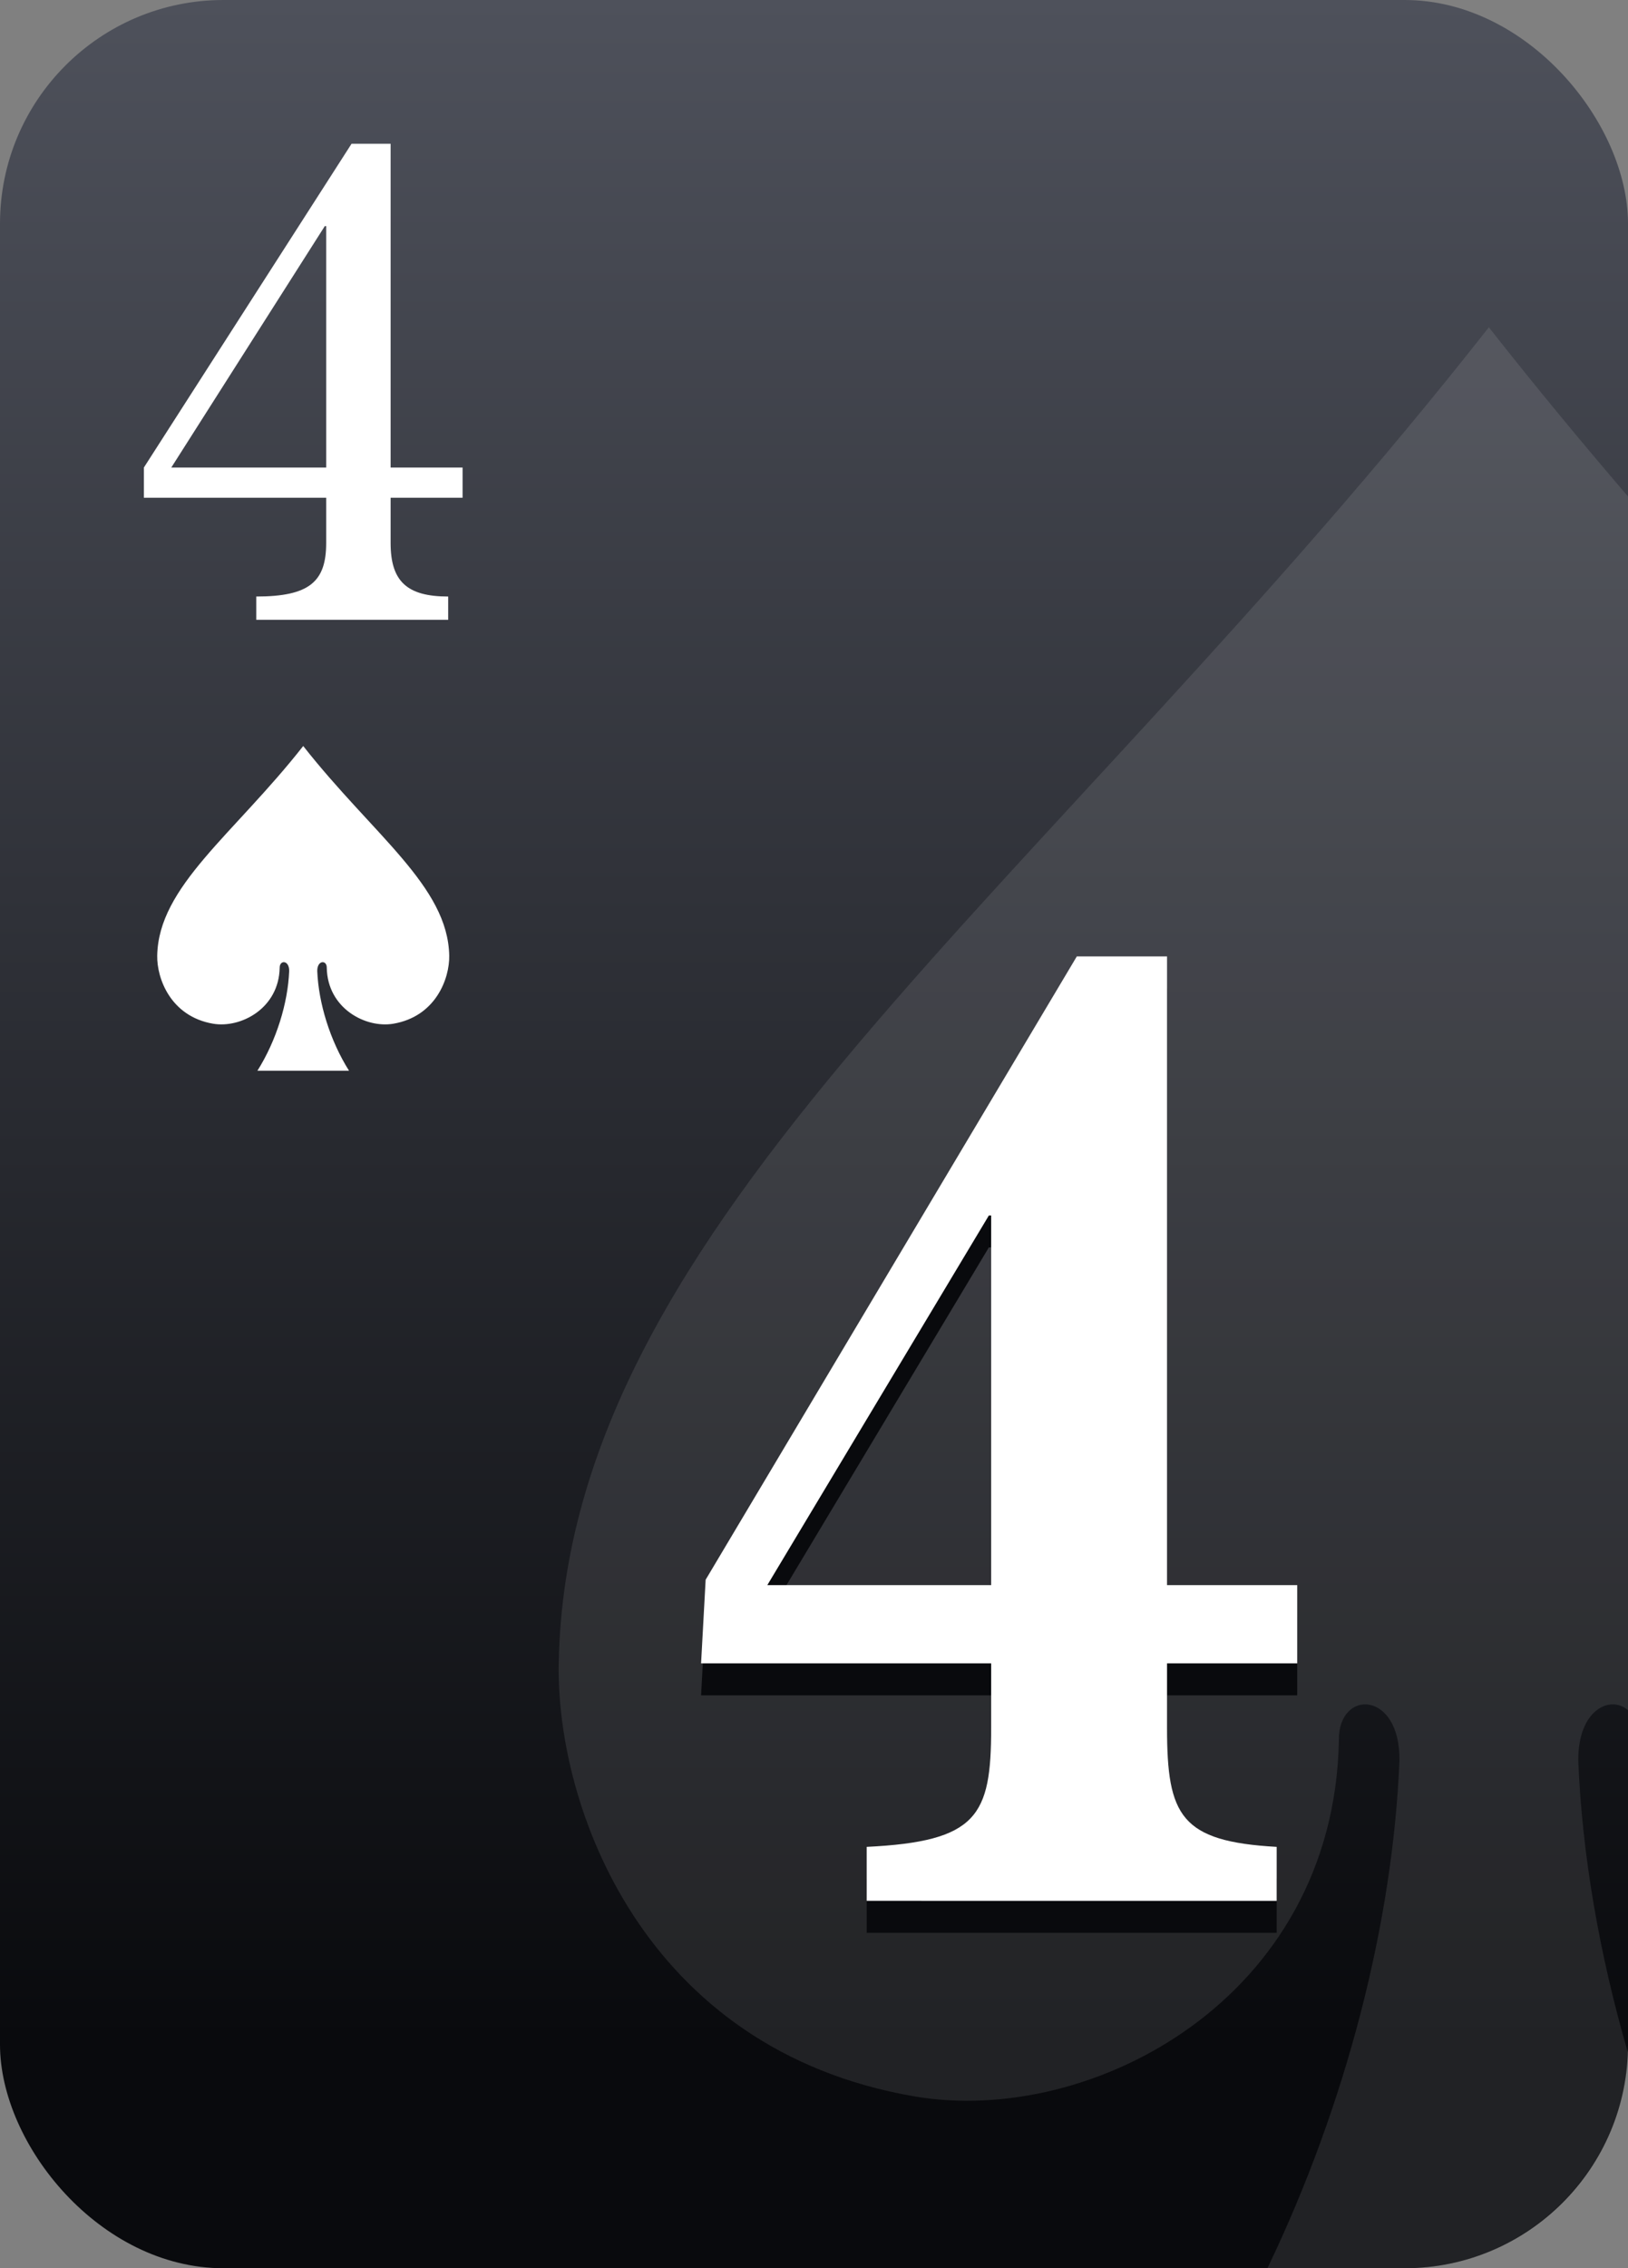 <svg xmlns="http://www.w3.org/2000/svg" xmlns:xlink="http://www.w3.org/1999/xlink" viewBox="0 0 1020 1420"><rect x="0" y="0" width="1020" height="1420" fill="#808080" stroke="none"/><defs><linearGradient id="Dégradé_sans_nom_219" x1="510" x2="510" y2="1420" gradientUnits="userSpaceOnUse"><stop offset="0" stop-color="#4e515b"/><stop offset="0.9" stop-color="#090a0d"/></linearGradient></defs><g id="cartes"><rect width="1020" height="1420" rx="140" fill="url(#Dégradé_sans_nom_219)"/></g><g id="index2"><path id="path153-0-1-2-5-6-5-9-1-9" d="M189.98,467.03c43.816,55.724,90.7,87.792,91.477,131.266.264,14.078-8.273,38.006-35.007,42.586-17.344,2.957-41.223-9.562-41.722-35,.1-5.064-6.011-4.932-5.955,2.006.813,20.062,7.938,43.419,19.906,62.432h-57.4c11.968-19.013,19.089-42.37,19.905-62.432.1-6.938-6.031-7.07-5.954-2.006-.5,25.433-24.379,37.952-41.723,34.994C106.776,636.3,98.241,612.374,98.5,598.3c.783-43.474,47.661-75.542,91.476-131.267Z" fill="#fff"/><path d="M244.733,292.7h45.09v18.9h-45.09v28.343c0,24.048,10.306,33.5,36.072,33.5v14.6H160.564v-14.6c33.5,0,43.8-9.448,43.8-33.5V311.593H90.137V292.7L220.255,90.006h24.478Zm-40.367,0V141.538h-.859L107.314,292.7Z" fill="#fff"/></g><g id="FILI"><g opacity="0.1"><path d="M350.061,1041.143c-1.664,89.682,52.705,242.113,223.011,271.291,110.492,18.841,262.622-60.91,265.795-222.934-.486-32.258,38.583-31.421,37.935,12.781-4.1,100.807-33.2,214.672-82.721,317.719H880c75.375,0,137.323-60.371,139.906-135.145-18.065-62.149-28.714-124.527-31.067-182.574-.261-32.08,20.178-41.312,31.161-31.633V310.792c-29.036-33.842-58.212-69.052-87.177-105.89h0C653.692,559.9,355.049,764.185,350.061,1041.143Z" fill="#fff"/></g></g><g id="FAT_2" data-name="FAT 2"><path d="M543,1209.987V1176.2c69.408-3.378,78-19.426,78-74.327v-40.542H439.249l2.863-52.368L674.665,618.745h56.528v393.6h81.572v48.989H731.193v40.542c0,54.9,8.587,70.949,68.693,74.327v33.786Zm78-197.644V780.914h-1.431L480.751,1012.343Z" fill="#090a0d"/><path d="M543,1189.986V1156.2c69.408-3.378,78-19.426,78-74.327V1041.33H439.249l2.863-52.367,232.553-390.22h56.528v393.6h81.572v48.988H731.193v40.543c0,54.9,8.587,70.949,68.693,74.327v33.786Zm78-197.644V760.913h-1.431L480.751,992.342Z" fill="#fff"/></g></svg>
